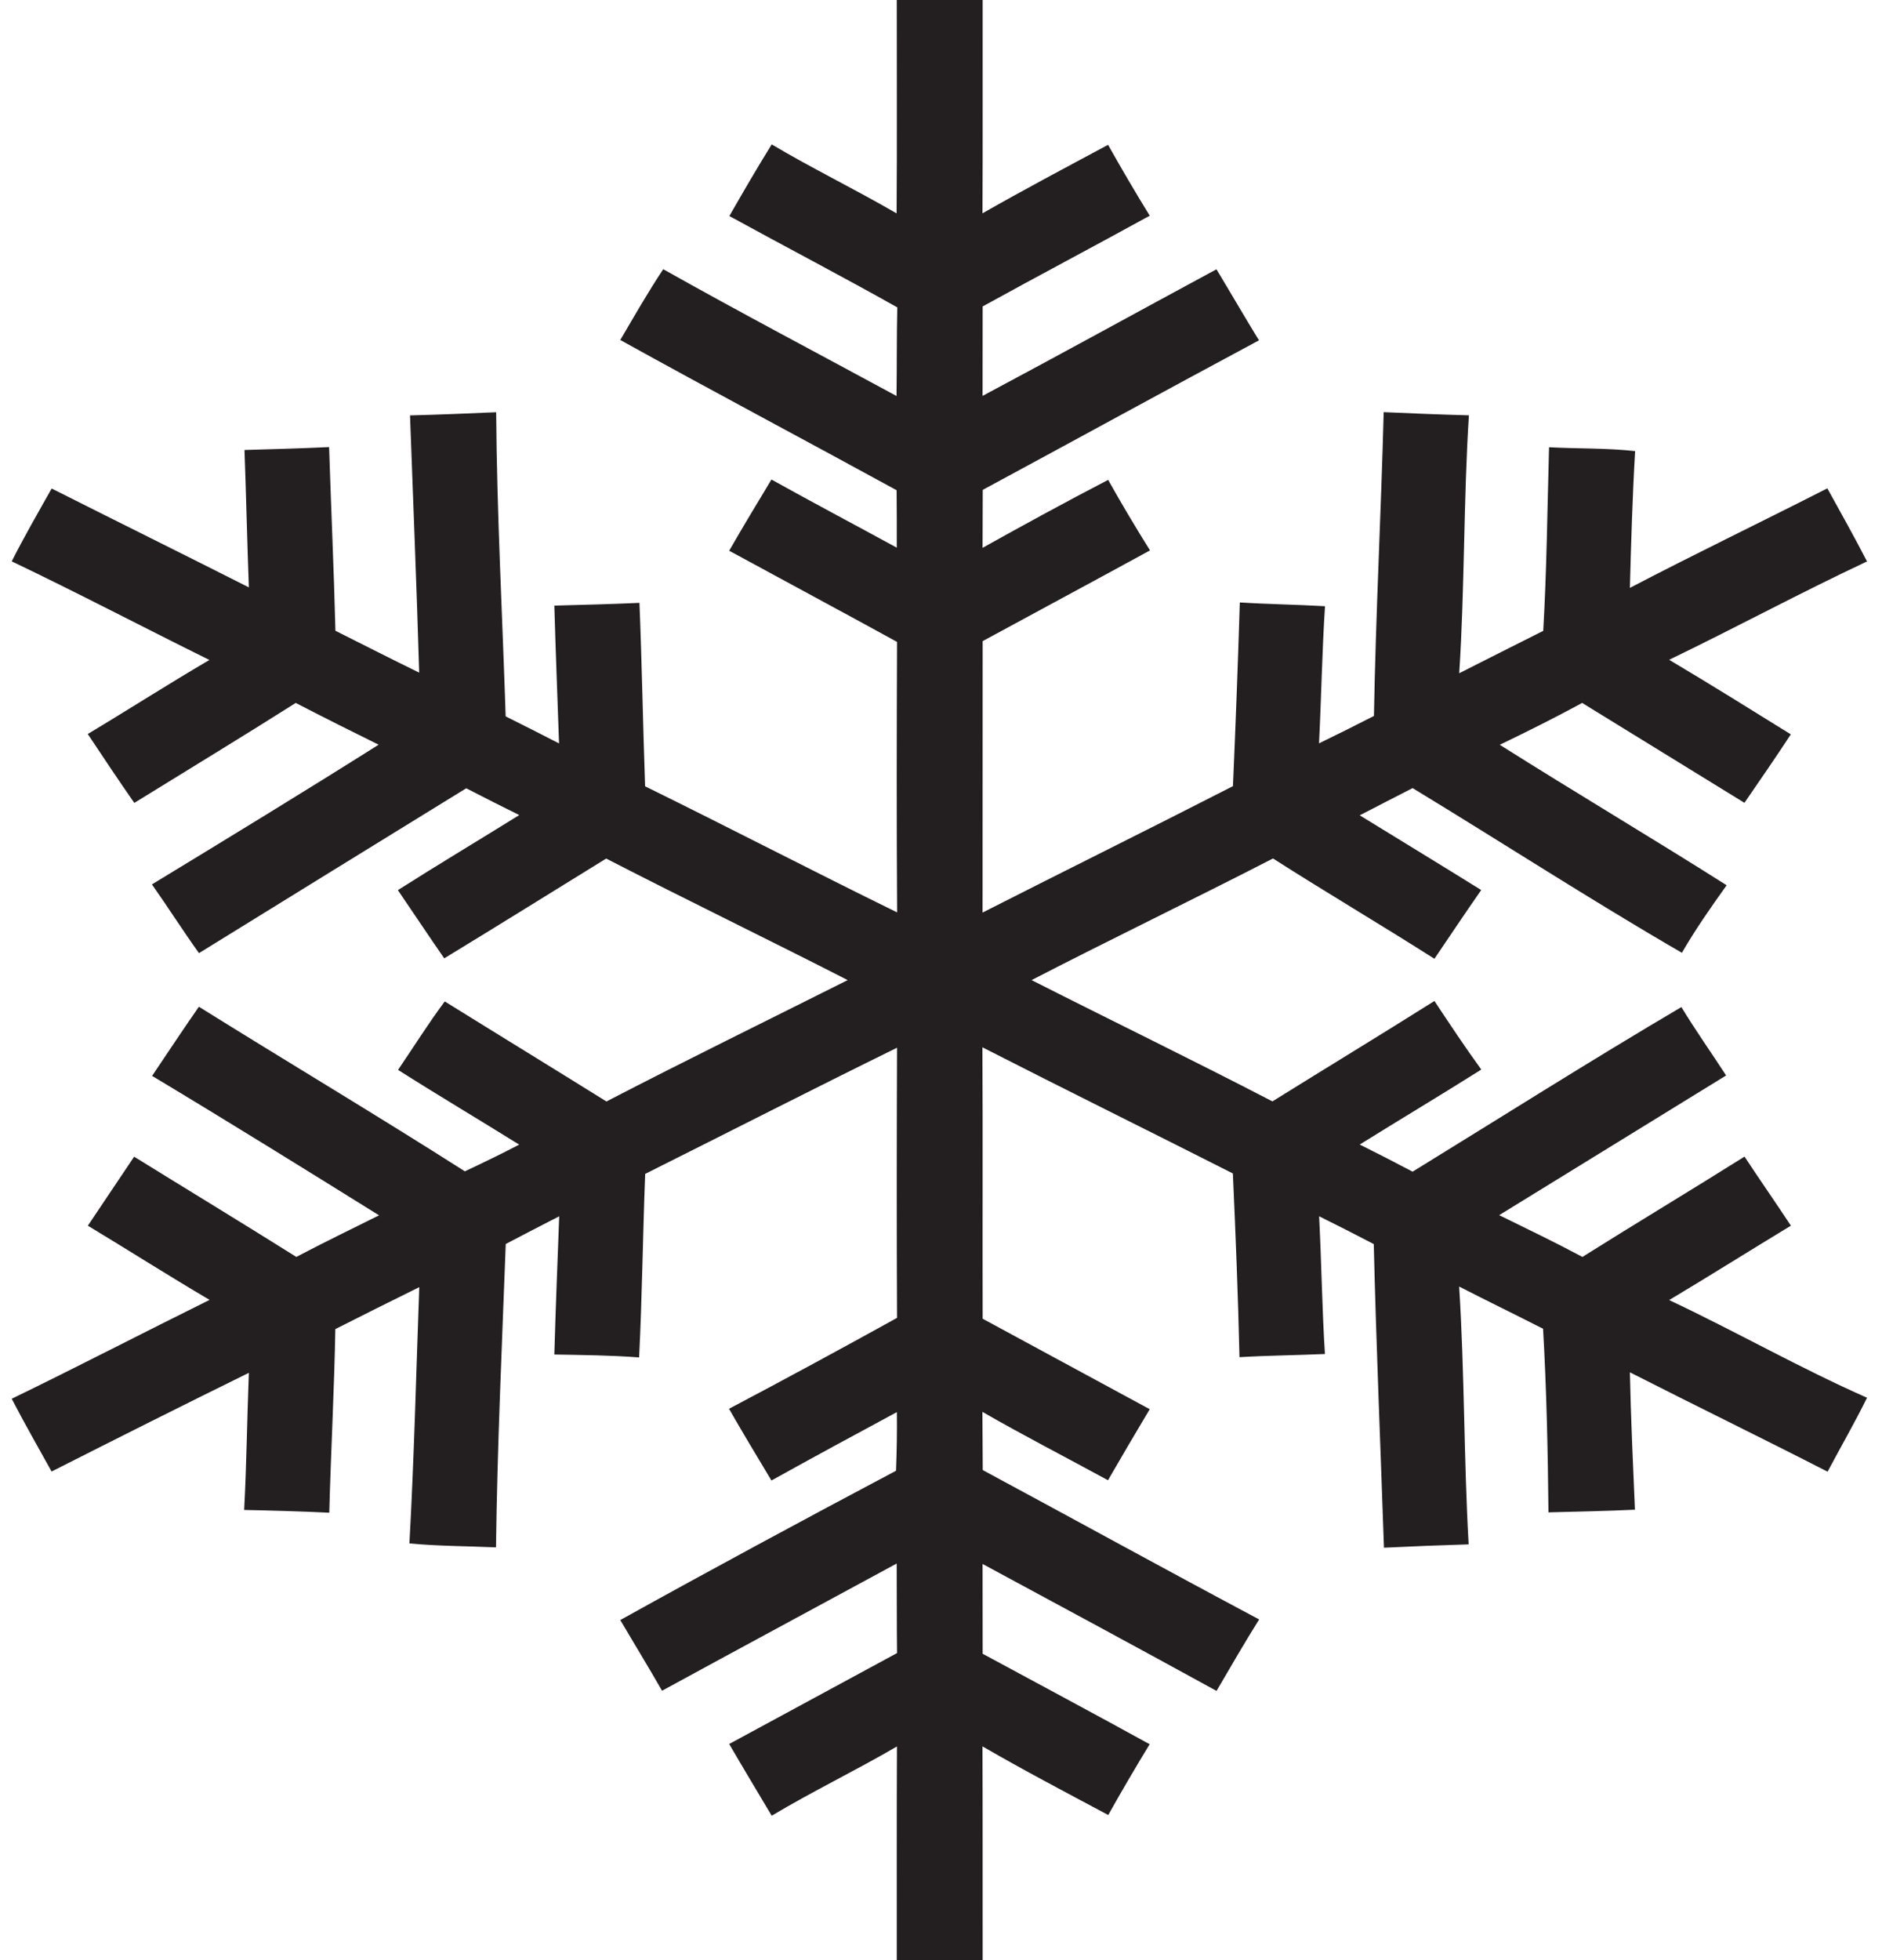 <?xml version="1.0" encoding="UTF-8" ?>
<!DOCTYPE svg PUBLIC "-//W3C//DTD SVG 1.1//EN" "http://www.w3.org/Graphics/SVG/1.1/DTD/svg11.dtd">
<svg width="220pt" height="229pt" viewBox="0 0 220 229" version="1.1" xmlns="http://www.w3.org/2000/svg">
<g id="#ffffffff">
</g>
<g id="#231f20ff">
<path fill="#231f20" opacity="1.00" d=" M 104.83 0.00 L 114.87 0.00 C 114.86 8.31 114.89 16.61 114.85 24.92 C 119.69 22.16 124.62 19.55 129.53 16.92 C 131.10 19.71 132.72 22.47 134.40 25.20 C 127.91 28.77 121.36 32.22 114.87 35.80 C 114.87 39.28 114.86 42.76 114.86 46.25 C 124.00 41.38 133.08 36.38 142.20 31.46 C 143.87 34.22 145.48 37.01 147.17 39.76 C 136.38 45.54 125.65 51.42 114.88 57.23 C 114.87 59.49 114.86 61.74 114.86 64.00 C 119.72 61.29 124.60 58.63 129.54 56.06 C 131.10 58.85 132.74 61.59 134.43 64.30 C 127.92 67.86 121.38 71.36 114.87 74.90 C 114.85 85.47 114.88 96.04 114.86 106.61 C 124.60 101.66 134.40 96.82 144.13 91.84 C 144.44 84.69 144.71 77.54 144.93 70.38 C 148.24 70.59 151.57 70.63 154.89 70.82 C 154.54 76.16 154.46 81.50 154.19 86.84 C 156.34 85.80 158.49 84.73 160.61 83.64 C 160.82 71.80 161.44 59.98 161.75 48.15 C 165.07 48.30 168.39 48.43 171.71 48.52 C 171.07 58.56 171.23 68.62 170.58 78.65 C 173.84 76.99 177.13 75.35 180.40 73.70 C 180.81 66.55 180.88 59.40 181.08 52.25 C 184.43 52.43 187.80 52.33 191.14 52.70 C 190.83 58.02 190.67 63.35 190.53 68.68 C 198.17 64.69 205.94 60.96 213.61 57.05 C 215.18 59.89 216.76 62.71 218.25 65.59 C 210.45 69.25 202.87 73.34 195.12 77.08 C 199.90 79.92 204.62 82.86 209.34 85.79 C 207.59 88.49 205.73 91.13 203.92 93.79 C 197.60 89.91 191.28 86.01 184.95 82.12 C 181.78 83.84 178.56 85.45 175.32 87.01 C 184.11 92.56 193.06 97.86 201.84 103.42 C 200.00 105.99 198.19 108.57 196.61 111.31 C 185.97 105.15 175.64 98.45 165.13 92.07 C 163.06 93.12 161.01 94.19 158.95 95.25 C 163.68 98.16 168.43 101.04 173.15 103.98 C 171.29 106.64 169.50 109.33 167.68 112.01 C 161.43 108.03 155.05 104.28 148.81 100.29 C 139.44 105.11 129.95 109.67 120.59 114.50 C 129.96 119.25 139.42 123.83 148.74 128.67 C 155.04 124.75 161.39 120.90 167.68 116.94 C 169.47 119.63 171.25 122.33 173.16 124.95 C 168.45 127.92 163.67 130.77 158.95 133.71 C 161.02 134.74 163.08 135.80 165.13 136.88 C 175.59 130.45 185.97 123.88 196.55 117.65 C 198.20 120.37 200.04 122.97 201.78 125.64 C 192.93 131.07 184.10 136.53 175.25 141.96 C 178.51 143.56 181.78 145.13 184.98 146.84 C 191.27 142.89 197.64 139.07 203.93 135.12 C 205.71 137.83 207.57 140.48 209.35 143.19 C 204.59 146.07 199.89 149.03 195.12 151.88 C 202.90 155.54 210.38 159.82 218.25 163.29 C 216.81 166.22 215.17 169.04 213.64 171.93 C 205.97 168.00 198.22 164.23 190.53 160.32 C 190.64 165.67 190.89 171.02 191.12 176.37 C 187.75 176.53 184.38 176.59 181.01 176.68 C 180.94 169.53 180.79 162.37 180.38 155.23 C 177.12 153.57 173.82 151.97 170.57 150.30 C 171.21 160.33 171.11 170.39 171.68 180.42 C 168.38 180.52 165.08 180.65 161.78 180.81 C 161.38 168.98 160.87 157.16 160.59 145.34 C 158.47 144.23 156.34 143.15 154.20 142.09 C 154.48 147.45 154.54 152.82 154.88 158.18 C 151.55 158.33 148.22 158.35 144.89 158.55 C 144.73 151.39 144.44 144.24 144.12 137.09 C 134.37 132.15 124.57 127.32 114.84 122.35 C 114.90 132.92 114.84 143.49 114.87 154.06 C 121.38 157.59 127.89 161.11 134.40 164.63 C 132.76 167.38 131.12 170.15 129.52 172.93 C 124.63 170.26 119.67 167.72 114.84 164.94 C 114.86 167.20 114.87 169.47 114.88 171.74 C 125.66 177.54 136.38 183.44 147.19 189.19 C 145.47 191.93 143.85 194.74 142.21 197.54 C 133.11 192.55 123.99 187.63 114.86 182.71 C 114.86 186.21 114.87 189.70 114.87 193.20 C 121.38 196.72 127.91 200.20 134.39 203.77 C 132.73 206.50 131.11 209.25 129.55 212.04 C 124.63 209.41 119.68 206.82 114.85 204.02 C 114.88 212.35 114.86 220.67 114.87 229.00 L 104.83 229.00 C 104.84 220.68 104.81 212.36 104.85 204.03 C 100.03 206.84 95.00 209.26 90.21 212.12 C 88.55 209.33 86.87 206.55 85.24 203.74 C 91.78 200.20 98.32 196.65 104.86 193.12 C 104.82 189.63 104.84 186.14 104.82 182.66 C 95.68 187.62 86.52 192.54 77.39 197.52 C 75.80 194.74 74.13 192.02 72.51 189.26 C 83.19 183.33 93.95 177.54 104.74 171.82 C 104.83 169.54 104.87 167.26 104.84 164.97 C 99.94 167.61 95.05 170.25 90.18 172.96 C 88.51 170.17 86.83 167.40 85.22 164.58 C 91.80 161.11 98.35 157.56 104.86 153.96 C 104.81 143.44 104.82 132.92 104.86 122.40 C 95.01 127.24 85.24 132.23 75.42 137.14 C 75.14 144.28 75.07 151.44 74.71 158.58 C 71.41 158.33 68.11 158.30 64.80 158.24 C 64.95 152.85 65.17 147.47 65.37 142.09 C 63.28 143.16 61.20 144.24 59.12 145.33 C 58.68 157.14 58.13 168.95 57.98 180.77 C 54.60 180.62 51.22 180.63 47.86 180.31 C 48.41 170.33 48.65 160.35 49.01 150.37 C 45.73 151.98 42.46 153.63 39.20 155.27 C 39.07 162.43 38.68 169.57 38.49 176.72 C 35.18 176.56 31.86 176.47 28.54 176.40 C 28.83 171.06 28.88 165.72 29.09 160.38 C 21.38 164.17 13.70 168.03 6.03 171.91 C 4.47 169.08 2.85 166.28 1.37 163.41 C 9.12 159.65 16.77 155.68 24.50 151.86 C 19.71 149.04 15.02 146.06 10.27 143.19 C 12.07 140.50 13.87 137.82 15.68 135.13 C 22.00 139.04 28.35 142.89 34.64 146.84 C 37.83 145.16 41.08 143.59 44.31 141.98 C 35.50 136.50 26.68 131.03 17.78 125.69 C 19.60 122.99 21.39 120.28 23.25 117.61 C 33.59 124.06 44.06 130.29 54.34 136.84 C 56.47 135.84 58.60 134.81 60.69 133.72 C 55.98 130.79 51.21 127.96 46.53 124.99 C 48.35 122.32 50.06 119.58 51.99 116.99 C 58.28 120.90 64.60 124.76 70.89 128.68 C 80.23 123.84 89.69 119.22 99.09 114.50 C 89.71 109.70 80.22 105.12 70.86 100.30 C 64.55 104.19 58.26 108.11 51.93 111.96 C 50.10 109.32 48.32 106.64 46.51 103.99 C 51.20 101.01 55.98 98.15 60.70 95.22 C 58.63 94.20 56.56 93.15 54.50 92.09 C 44.08 98.50 33.67 104.92 23.26 111.35 C 21.37 108.71 19.63 105.97 17.76 103.32 C 26.63 97.93 35.49 92.53 44.26 87.00 C 41.01 85.40 37.78 83.78 34.57 82.12 C 28.32 86.08 21.99 89.91 15.70 93.80 C 13.85 91.14 12.05 88.45 10.26 85.75 C 15.02 82.90 19.69 79.90 24.48 77.10 C 16.76 73.29 9.14 69.29 1.37 65.58 C 2.83 62.69 4.45 59.89 6.04 57.07 C 13.72 60.94 21.42 64.74 29.09 68.62 C 28.89 63.27 28.78 57.92 28.58 52.57 C 31.88 52.47 35.18 52.39 38.47 52.23 C 38.70 59.38 39.03 66.53 39.21 73.69 C 42.47 75.32 45.72 76.98 49.00 78.58 C 48.71 68.56 48.29 58.55 47.93 48.53 C 51.29 48.44 54.64 48.31 58.00 48.16 C 58.08 60.01 58.73 71.85 59.11 83.69 C 61.20 84.73 63.27 85.78 65.35 86.85 C 65.17 81.48 64.95 76.12 64.80 70.75 C 68.12 70.66 71.44 70.58 74.75 70.43 C 75.04 77.57 75.16 84.72 75.41 91.86 C 85.27 96.70 95.01 101.76 104.87 106.59 C 104.80 96.06 104.82 85.52 104.86 74.99 C 98.34 71.41 91.78 67.90 85.24 64.34 C 86.84 61.54 88.52 58.78 90.18 56.02 C 95.03 58.72 99.95 61.32 104.83 63.98 C 104.84 61.74 104.83 59.51 104.81 57.27 C 94.06 51.39 83.23 45.66 72.51 39.72 C 74.14 36.94 75.74 34.14 77.53 31.45 C 86.55 36.52 95.70 41.33 104.80 46.26 C 104.85 42.81 104.81 39.36 104.89 35.91 C 98.40 32.26 91.79 28.82 85.26 25.24 C 86.87 22.43 88.50 19.62 90.21 16.87 C 94.99 19.71 100.00 22.13 104.81 24.93 C 104.87 16.62 104.82 8.31 104.83 0.00 Z" />
</g>
</svg>
